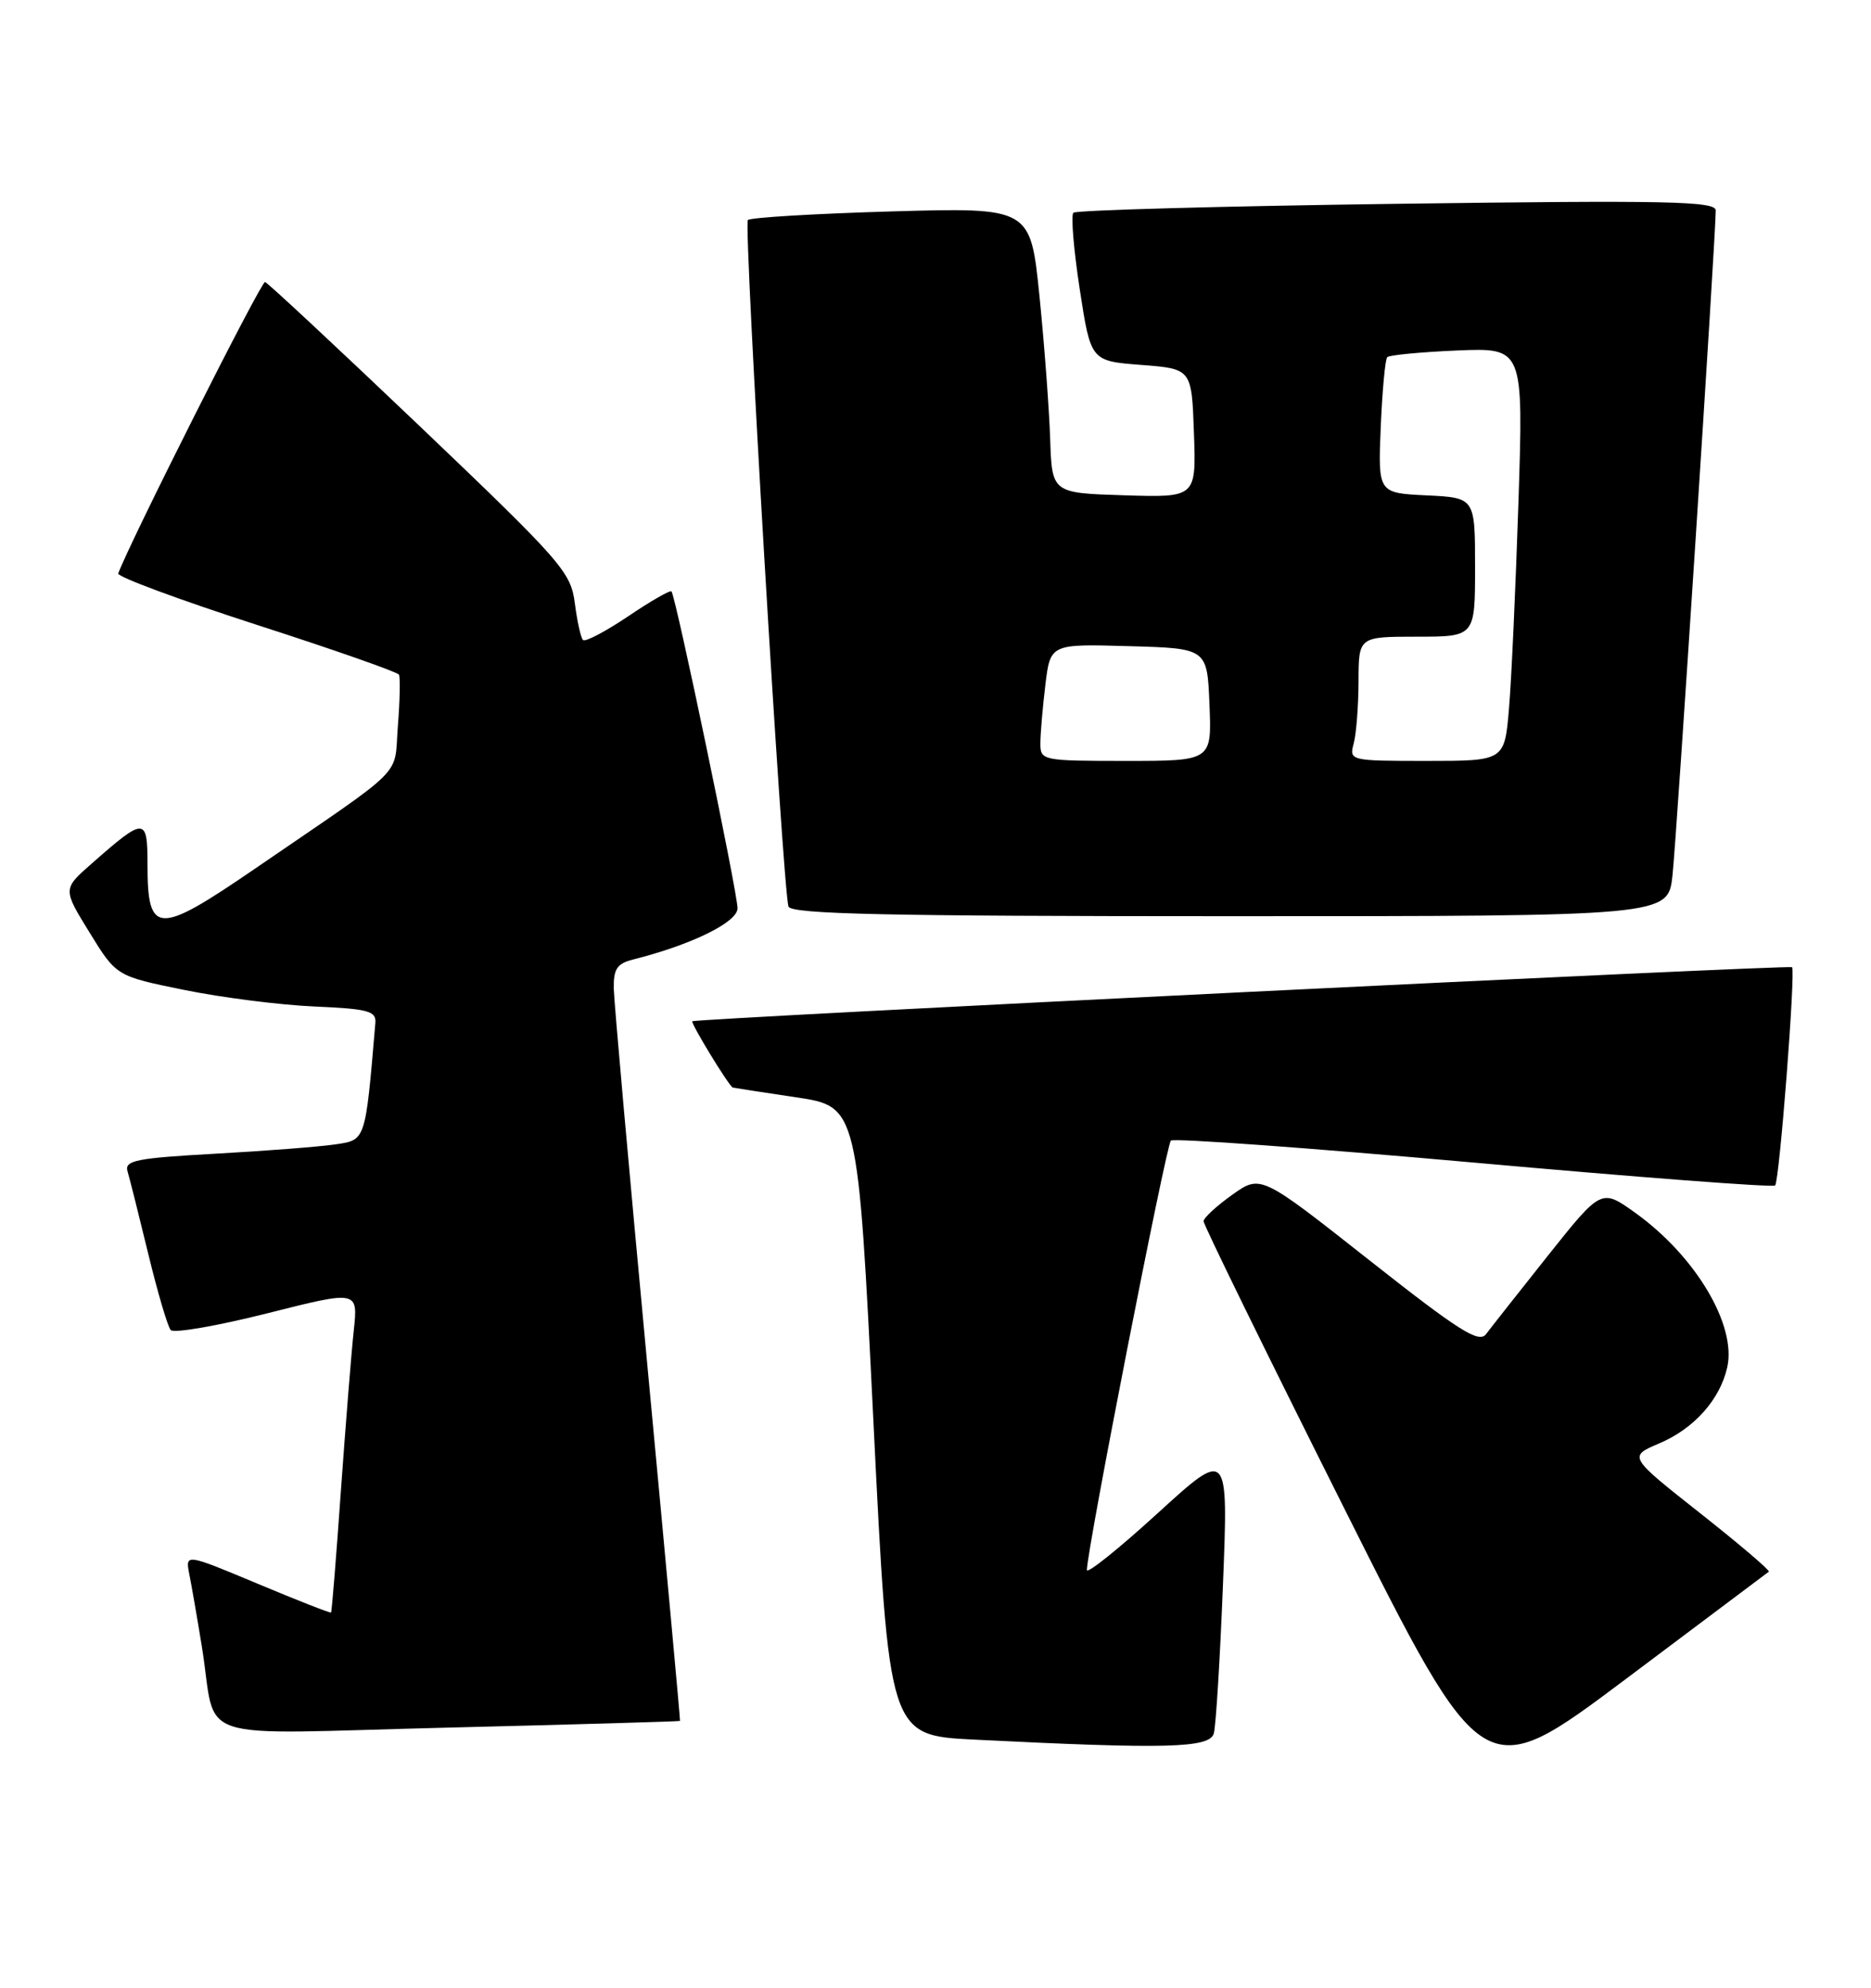 <?xml version="1.0" encoding="UTF-8" standalone="no"?>
<!DOCTYPE svg PUBLIC "-//W3C//DTD SVG 1.1//EN" "http://www.w3.org/Graphics/SVG/1.1/DTD/svg11.dtd" >
<svg xmlns="http://www.w3.org/2000/svg" xmlns:xlink="http://www.w3.org/1999/xlink" version="1.1" viewBox="0 0 241 256">
 <g >
 <path fill="currentColor"
d=" M 227.84 202.42 C 228.03 202.27 224.04 198.87 218.97 194.87 C 209.75 187.59 209.75 187.59 213.72 185.90 C 218.23 183.99 221.57 180.23 222.49 176.06 C 223.68 170.64 218.39 161.77 210.66 156.22 C 206.27 153.07 206.27 153.07 199.38 161.72 C 195.60 166.48 192.01 171.03 191.41 171.83 C 190.50 173.04 187.90 171.39 176.35 162.28 C 162.39 151.27 162.39 151.27 158.72 153.88 C 156.70 155.32 155.04 156.85 155.03 157.28 C 155.01 157.71 163.11 174.25 173.03 194.03 C 191.06 230.00 191.06 230.00 209.28 216.35 C 219.30 208.84 227.65 202.57 227.84 202.42 Z  M 156.35 223.25 C 156.62 222.29 157.15 213.64 157.53 204.04 C 158.22 186.59 158.22 186.59 149.11 194.90 C 144.10 199.47 140.00 202.76 140.00 202.20 C 140.00 199.66 150.22 147.43 150.82 146.90 C 151.20 146.57 168.75 147.85 189.83 149.73 C 210.92 151.62 228.38 152.95 228.65 152.68 C 229.21 152.12 231.31 124.94 230.83 124.57 C 230.40 124.24 89.60 131.17 89.18 131.53 C 88.93 131.75 93.81 139.75 94.38 140.07 C 94.45 140.10 98.10 140.66 102.50 141.32 C 110.50 142.50 110.50 142.50 112.50 183.00 C 114.50 223.50 114.50 223.50 125.50 224.05 C 150.24 225.29 155.82 225.15 156.35 223.25 Z  M 87.59 221.64 C 87.64 221.56 85.75 201.03 83.40 176.00 C 81.05 150.97 79.10 129.09 79.06 127.36 C 79.01 124.80 79.47 124.10 81.54 123.58 C 89.05 121.69 95.00 118.78 95.00 116.98 C 95.00 114.95 87.03 76.72 86.49 76.17 C 86.31 75.98 83.79 77.43 80.89 79.39 C 77.99 81.34 75.38 82.71 75.10 82.43 C 74.81 82.15 74.34 80.01 74.04 77.67 C 73.53 73.68 72.34 72.32 54.14 54.96 C 43.49 44.81 34.49 36.42 34.14 36.32 C 33.65 36.18 16.58 70.09 15.23 73.86 C 15.08 74.28 23.08 77.24 33.00 80.45 C 42.93 83.65 51.20 86.55 51.39 86.89 C 51.57 87.22 51.51 90.20 51.25 93.50 C 50.71 100.27 52.71 98.27 32.77 111.93 C 20.27 120.49 19.00 120.44 19.00 111.34 C 19.00 105.20 18.66 105.19 11.79 111.24 C 8.08 114.50 8.08 114.50 11.54 120.11 C 14.99 125.72 14.99 125.72 23.75 127.50 C 28.56 128.48 36.10 129.44 40.50 129.63 C 47.41 129.93 48.48 130.21 48.35 131.74 C 47.05 147.05 47.13 146.81 43.18 147.39 C 41.16 147.69 34.20 148.23 27.72 148.59 C 17.48 149.16 16.01 149.46 16.43 150.87 C 16.70 151.77 17.90 156.55 19.10 161.50 C 20.30 166.45 21.60 170.86 21.99 171.30 C 22.38 171.74 27.97 170.77 34.41 169.15 C 46.12 166.19 46.12 166.19 45.57 171.34 C 45.26 174.18 44.52 183.47 43.91 192.00 C 43.31 200.53 42.74 207.58 42.64 207.68 C 42.55 207.78 38.28 206.11 33.16 203.96 C 23.86 200.07 23.86 200.07 24.39 202.78 C 24.69 204.28 25.41 208.43 25.99 212.00 C 28.06 224.72 23.85 223.33 57.80 222.50 C 74.13 222.10 87.54 221.71 87.59 221.64 Z  M 215.43 112.75 C 215.96 107.91 221.01 30.27 221.00 27.10 C 221.00 25.91 214.76 25.78 179.93 26.25 C 157.35 26.55 138.59 27.07 138.26 27.40 C 137.93 27.74 138.30 32.17 139.08 37.26 C 140.50 46.50 140.50 46.50 147.00 47.00 C 153.50 47.50 153.50 47.50 153.79 55.79 C 154.08 64.08 154.08 64.08 144.79 63.79 C 135.50 63.50 135.50 63.50 135.27 56.50 C 135.14 52.65 134.52 44.37 133.89 38.11 C 132.73 26.72 132.73 26.72 114.83 27.23 C 104.98 27.52 96.65 28.01 96.33 28.34 C 95.76 28.91 100.81 114.22 101.56 116.75 C 101.86 117.73 114.09 118.00 158.40 118.00 C 214.86 118.00 214.86 118.00 215.43 112.75 Z  M 134.01 95.75 C 134.01 94.51 134.30 91.12 134.65 88.22 C 135.29 82.93 135.29 82.93 145.39 83.22 C 155.50 83.50 155.50 83.50 155.79 90.75 C 156.09 98.00 156.09 98.00 145.04 98.00 C 134.26 98.00 134.00 97.95 134.01 95.75 Z  M 174.37 95.75 C 174.70 94.51 174.98 90.91 174.99 87.75 C 175.00 82.00 175.00 82.00 182.50 82.00 C 190.00 82.00 190.00 82.00 190.00 73.05 C 190.00 64.10 190.00 64.10 183.75 63.80 C 177.50 63.50 177.50 63.50 177.85 55.00 C 178.05 50.33 178.42 46.27 178.69 46.00 C 178.95 45.73 183.00 45.34 187.70 45.14 C 196.23 44.79 196.23 44.79 195.59 64.64 C 195.23 75.56 194.69 87.54 194.37 91.25 C 193.80 98.00 193.80 98.00 183.78 98.00 C 173.88 98.00 173.77 97.97 174.37 95.75 Z "/>
</g>
</svg>